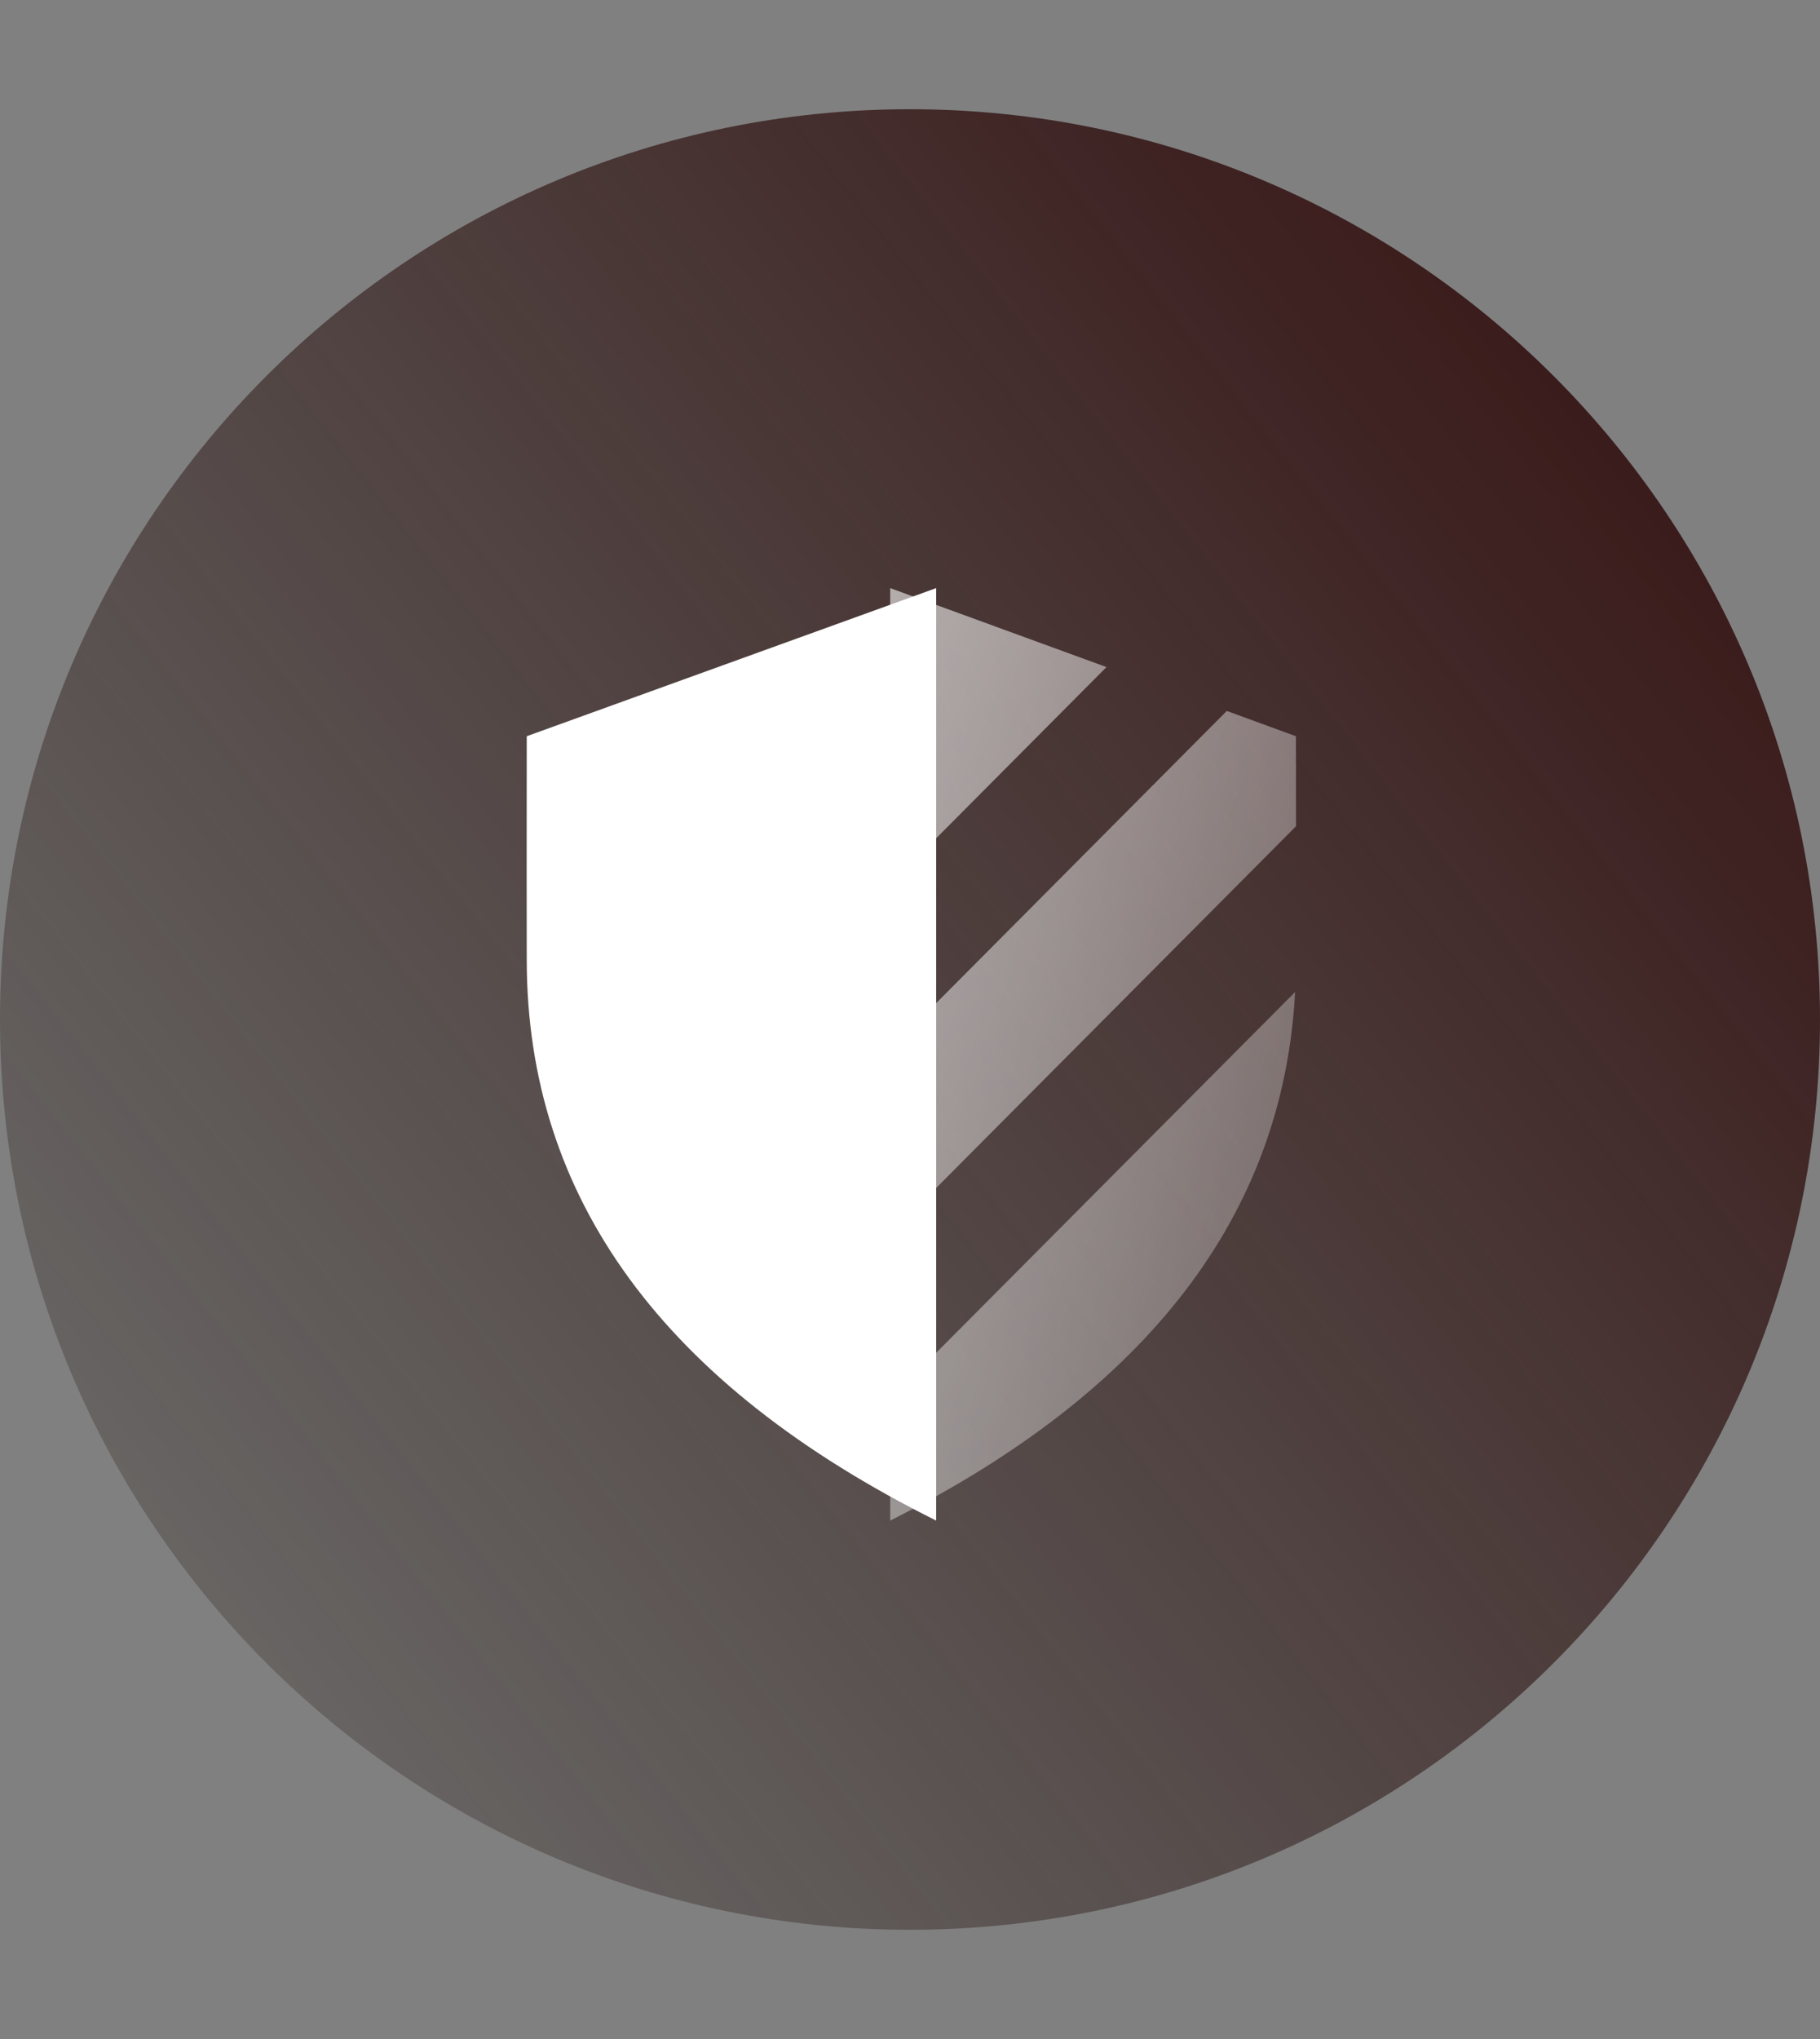 <svg width="50" height="56" viewBox="0 0 50 56" fill="none" xmlns="http://www.w3.org/2000/svg">
<rect x="0" y="0" width="50" height="56" fill="#808080" stroke="none"/>
<g clip-path="url(#clip0_406_1539)">
<path fill-rule="evenodd" clip-rule="evenodd" d="M25 53C38.807 53 50 41.807 50 28C50 14.193 38.807 3 25 3C11.193 3 0 14.193 0 28C0 41.807 11.193 53 25 53Z" fill="url(#paint0_linear_406_1539)"/>
</g>
<path fill-rule="evenodd" clip-rule="evenodd" d="M25.719 41.762C18.23 38.031 14.48 32.903 14.471 26.379C14.468 25.126 14.468 23.073 14.471 20.22L25.719 16.152V41.762Z" fill="white"/>
<path fill-rule="evenodd" clip-rule="evenodd" d="M24.456 33.897V28.82L33.703 19.526L35.603 20.22L35.605 22.692L24.456 33.897ZM24.456 38.423L35.58 27.245C35.254 33.358 31.546 38.197 24.456 41.762V38.423ZM24.456 24.293V16.152L30.398 18.321L24.456 24.292V24.293Z" fill="url(#paint1_linear_406_1539)"/>
<defs>
<linearGradient id="paint0_linear_406_1539" x1="15.505" y1="73.244" x2="64.544" y2="34.503" gradientUnits="userSpaceOnUse">
<stop stop-color="#2E2823" stop-opacity="0.17"/>
<stop offset="1" stop-color="#391818"/>
</linearGradient>
<linearGradient id="paint1_linear_406_1539" x1="18.193" y1="29.308" x2="37.103" y2="37.323" gradientUnits="userSpaceOnUse">
<stop stop-color="white" stop-opacity="0.6"/>
<stop offset="1" stop-color="white" stop-opacity="0.215"/>
</linearGradient>
<clipPath id="clip0_406_1539">
<rect width="50" height="50" fill="white" transform="translate(0 3)"/>
</clipPath>
</defs>
</svg>
